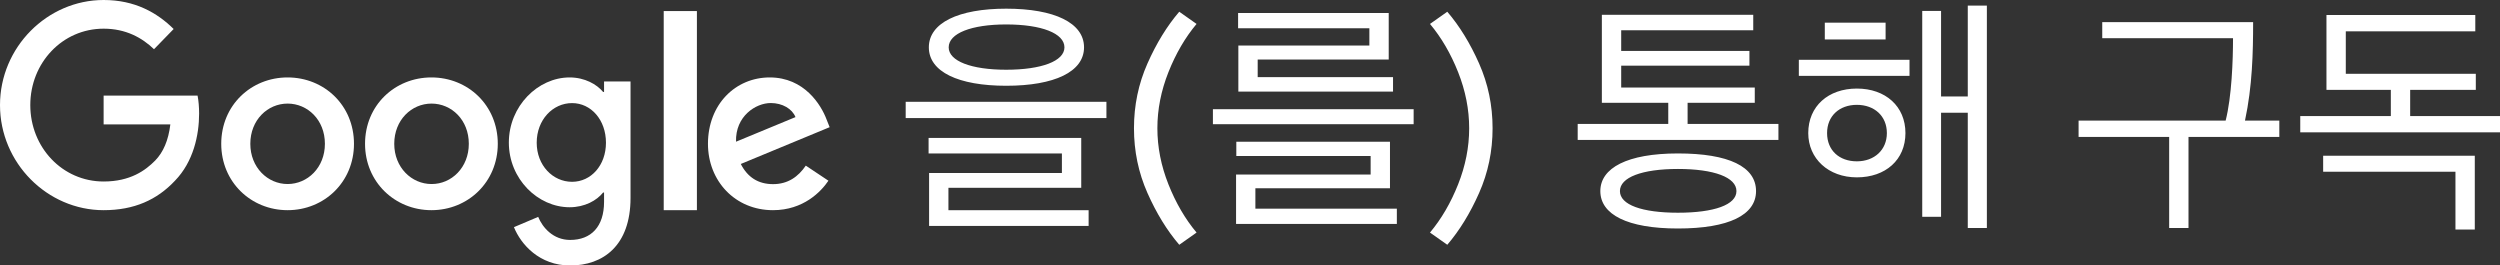 <?xml version="1.0" encoding="UTF-8"?>
<svg width="226px" height="24px" viewBox="0 0 226 24" version="1.1" xmlns="http://www.w3.org/2000/svg" xmlns:xlink="http://www.w3.org/1999/xlink">
    <rect x="0" y="0" width="226" height="24" fill="#333333" stroke="none"/>
    <!-- Generator: Sketch 51.3 (57544) - http://www.bohemiancoding.com/sketch -->
    <title>SwG-Ko Copy-Black</title>
    <desc>Created with Sketch.</desc>
    <defs></defs>
    <g id="SwG-Ko-Copy" stroke="none" stroke-width="1" fill="none" fill-rule="evenodd">
        <path d="M100.021,10.674 L81.874,10.674 L81.874,9.202 L100.021,9.202 L100.021,10.674 Z M97.997,4.28 C97.997,6.488 95.329,7.753 90.959,7.753 C86.635,7.753 83.967,6.488 83.967,4.28 C83.967,2.072 86.635,0.784 90.959,0.784 C95.329,0.784 97.997,2.072 97.997,4.28 Z M90.959,2.21 C87.808,2.21 85.761,3.015 85.761,4.28 C85.761,5.522 87.808,6.304 90.959,6.304 C94.156,6.304 96.226,5.522 96.226,4.28 C96.226,3.015 94.156,2.21 90.959,2.21 Z M98.411,20.426 L83.99,20.426 L83.99,15.642 L95.996,15.642 L95.996,13.871 L83.944,13.871 L83.944,12.468 L97.744,12.468 L97.744,16.976 L85.738,16.976 L85.738,19 L98.411,19 L98.411,20.426 Z M108.169,2.164 C107.141,3.391 106.294,4.843 105.627,6.522 C104.96,8.202 104.627,9.892 104.627,11.594 C104.627,13.296 104.96,14.986 105.627,16.666 C106.294,18.345 107.141,19.797 108.169,21.024 L106.605,22.128 C105.501,20.84 104.542,19.28 103.73,17.448 C102.917,15.615 102.511,13.664 102.511,11.594 C102.511,9.524 102.917,7.573 103.73,5.74 C104.542,3.908 105.501,2.348 106.605,1.06 L108.169,2.164 Z M127.793,11.226 L109.647,11.226 L109.647,9.869 L127.793,9.869 L127.793,11.226 Z M126.275,20.242 L111.74,20.242 L111.74,15.78 L123.906,15.78 L123.906,14.101 L111.763,14.101 L111.763,12.813 L125.654,12.813 L125.654,17.022 L113.487,17.022 L113.487,18.862 L126.275,18.862 L126.275,20.242 Z M125.93,8.282 L111.947,8.282 L111.947,4.119 L123.791,4.119 L123.791,2.555 L111.924,2.555 L111.924,1.175 L125.54,1.175 L125.54,5.384 L113.695,5.384 L113.695,6.971 L125.93,6.971 L125.93,8.282 Z M129.271,2.164 L130.835,1.06 C131.939,2.348 132.898,3.908 133.71,5.74 C134.523,7.573 134.929,9.524 134.929,11.594 C134.929,13.664 134.523,15.615 133.71,17.448 C132.898,19.28 131.939,20.84 130.835,22.128 L129.271,21.024 C130.299,19.797 131.146,18.345 131.813,16.666 C132.48,14.986 132.813,13.296 132.813,11.594 C132.813,9.892 132.48,8.202 131.813,6.522 C131.146,4.843 130.299,3.391 129.271,2.164 Z M158.631,9.294 L152.559,9.294 L152.559,11.203 L160.77,11.203 L160.77,12.652 L142.623,12.652 L142.623,11.203 L150.811,11.203 L150.811,9.294 L144.808,9.294 L144.808,1.336 L158.493,1.336 L158.493,2.739 L146.556,2.739 L146.556,4.602 L158.148,4.602 L158.148,5.936 L146.556,5.936 L146.556,7.914 L158.631,7.914 L158.631,9.294 Z M158.746,17.275 C158.746,19.437 156.285,20.656 151.685,20.656 C147.108,20.656 144.67,19.391 144.67,17.275 C144.67,15.182 147.108,13.871 151.685,13.871 C156.285,13.871 158.746,15.067 158.746,17.275 Z M151.685,15.274 C148.442,15.274 146.441,16.033 146.441,17.275 C146.441,18.517 148.442,19.23 151.685,19.23 C154.951,19.23 156.975,18.517 156.975,17.275 C156.975,16.033 154.951,15.274 151.685,15.274 Z M179.613,20.61 L177.887,20.61 L177.887,10.191 L175.472,10.191 L175.472,19.598 L173.77,19.598 L173.77,0.991 L175.472,0.991 L175.472,8.719 L177.887,8.719 L177.887,0.508 L179.613,0.508 L179.613,20.61 Z M172.252,12.031 C172.252,14.446 170.458,16.033 167.859,16.033 C165.284,16.033 163.466,14.331 163.466,12.031 C163.466,9.593 165.284,8.006 167.859,8.006 C170.458,8.006 172.252,9.616 172.252,12.031 Z M170.573,12.031 C170.573,10.49 169.446,9.478 167.859,9.478 C166.273,9.478 165.168,10.49 165.168,12.031 C165.168,13.595 166.273,14.584 167.859,14.584 C169.446,14.584 170.573,13.549 170.573,12.031 Z M172.62,6.856 L162.615,6.856 L162.615,5.407 L172.62,5.407 L172.62,6.856 Z M170.458,3.567 L164.962,3.567 L164.962,2.049 L170.458,2.049 L170.458,3.567 Z M203.682,2.003 C203.682,4.74 203.613,7.799 202.946,10.904 L206.051,10.904 L206.051,12.376 L197.84,12.376 L197.84,20.61 L196.092,20.61 L196.092,12.376 L187.904,12.376 L187.904,10.904 L201.198,10.904 C201.75,8.742 201.865,5.43 201.865,3.452 L190.043,3.452 L190.043,2.003 L203.682,2.003 Z M223.813,8.121 L217.879,8.121 L217.879,10.49 L226.09,10.49 L226.09,11.962 L207.943,11.962 L207.943,10.49 L216.131,10.49 L216.131,8.121 L210.312,8.121 L210.312,1.359 L223.767,1.359 L223.767,2.831 L212.06,2.831 L212.06,6.672 L223.813,6.672 L223.813,8.121 Z M210.013,14.078 L223.721,14.078 L223.721,20.748 L221.973,20.748 L221.973,15.527 L210.013,15.527 L210.013,14.078 Z" id="을(를)-통해-구독" fill="#FFFFFF"></path>
        <g id="Group" fill="#FFFFFF" fill-rule="nonzero">
            <path d="M9.367,19 C4.277,19 0,14.735 0,9.5 C0,4.265 4.277,0 9.367,0 C12.185,0 14.19,1.133 15.698,2.622 L13.922,4.449 C12.84,3.408 11.372,2.592 9.367,2.592 C5.646,2.592 2.739,5.673 2.739,9.5 C2.739,13.327 5.646,16.408 9.367,16.408 C11.778,16.408 13.148,15.408 14.031,14.51 C14.755,13.765 15.222,12.704 15.4,11.245 L9.367,11.245 L9.367,8.643 L17.861,8.643 C17.95,9.102 18,9.663 18,10.265 C18,12.214 17.484,14.622 15.817,16.337 C14.19,18.071 12.126,19 9.367,19 Z" id="Shape"></path>
            <path d="M32,13 C32,16.456 29.31,19 26,19 C22.69,19 20,16.456 20,13 C20,9.524 22.69,7 26,7 C29.31,7 32,9.524 32,13 Z M29.371,13 C29.371,10.836 27.807,9.364 26,9.364 C24.193,9.364 22.629,10.846 22.629,13 C22.629,15.134 24.193,16.636 26,16.636 C27.807,16.636 29.371,15.144 29.371,13 Z" id="Shape"></path>
            <path d="M45,13 C45,16.456 42.31,19 39,19 C35.701,19 33,16.456 33,13 C33,9.524 35.69,7 39,7 C42.31,7 45,9.524 45,13 Z M42.381,13 C42.381,10.836 40.817,9.364 39.01,9.364 C37.203,9.364 35.64,10.846 35.64,13 C35.64,15.134 37.203,16.636 39.01,16.636 C40.817,16.646 42.381,15.144 42.381,13 Z" id="Shape"></path>
            <path d="M57,7.362 L57,17.893 C57,22.229 54.501,24 51.543,24 C48.757,24 47.091,22.092 46.46,20.535 L48.652,19.606 C49.044,20.565 50.002,21.69 51.543,21.69 C53.439,21.69 54.607,20.486 54.607,18.245 L54.607,17.404 L54.52,17.404 C53.956,18.118 52.864,18.735 51.495,18.735 C48.623,18.735 46,16.18 46,12.892 C46,9.584 48.633,7 51.495,7 C52.864,7 53.956,7.626 54.52,8.311 L54.607,8.311 L54.607,7.362 L57,7.362 Z M54.779,12.902 C54.779,10.836 53.429,9.32 51.715,9.32 C49.973,9.32 48.518,10.827 48.518,12.902 C48.518,14.947 49.973,16.435 51.715,16.435 C53.429,16.435 54.779,14.947 54.779,12.902 Z" id="Shape"></path>
            <polygon id="Shape" points="63 1 63 19 60 19 60 1"></polygon>
            <path d="M72.844,14.973 L74.89,16.336 C74.228,17.317 72.634,19 69.876,19 C66.457,19 64,16.366 64,13 C64,9.434 66.487,7 69.585,7 C72.704,7 74.228,9.474 74.729,10.816 L75,11.497 L66.968,14.823 C67.58,16.025 68.542,16.646 69.886,16.646 C71.23,16.646 72.162,15.975 72.844,14.973 Z M66.537,12.81 L71.912,10.586 C71.611,9.835 70.728,9.314 69.675,9.314 C68.332,9.314 66.467,10.496 66.537,12.81 Z" id="Shape"></path>
        </g>
    </g>
</svg>